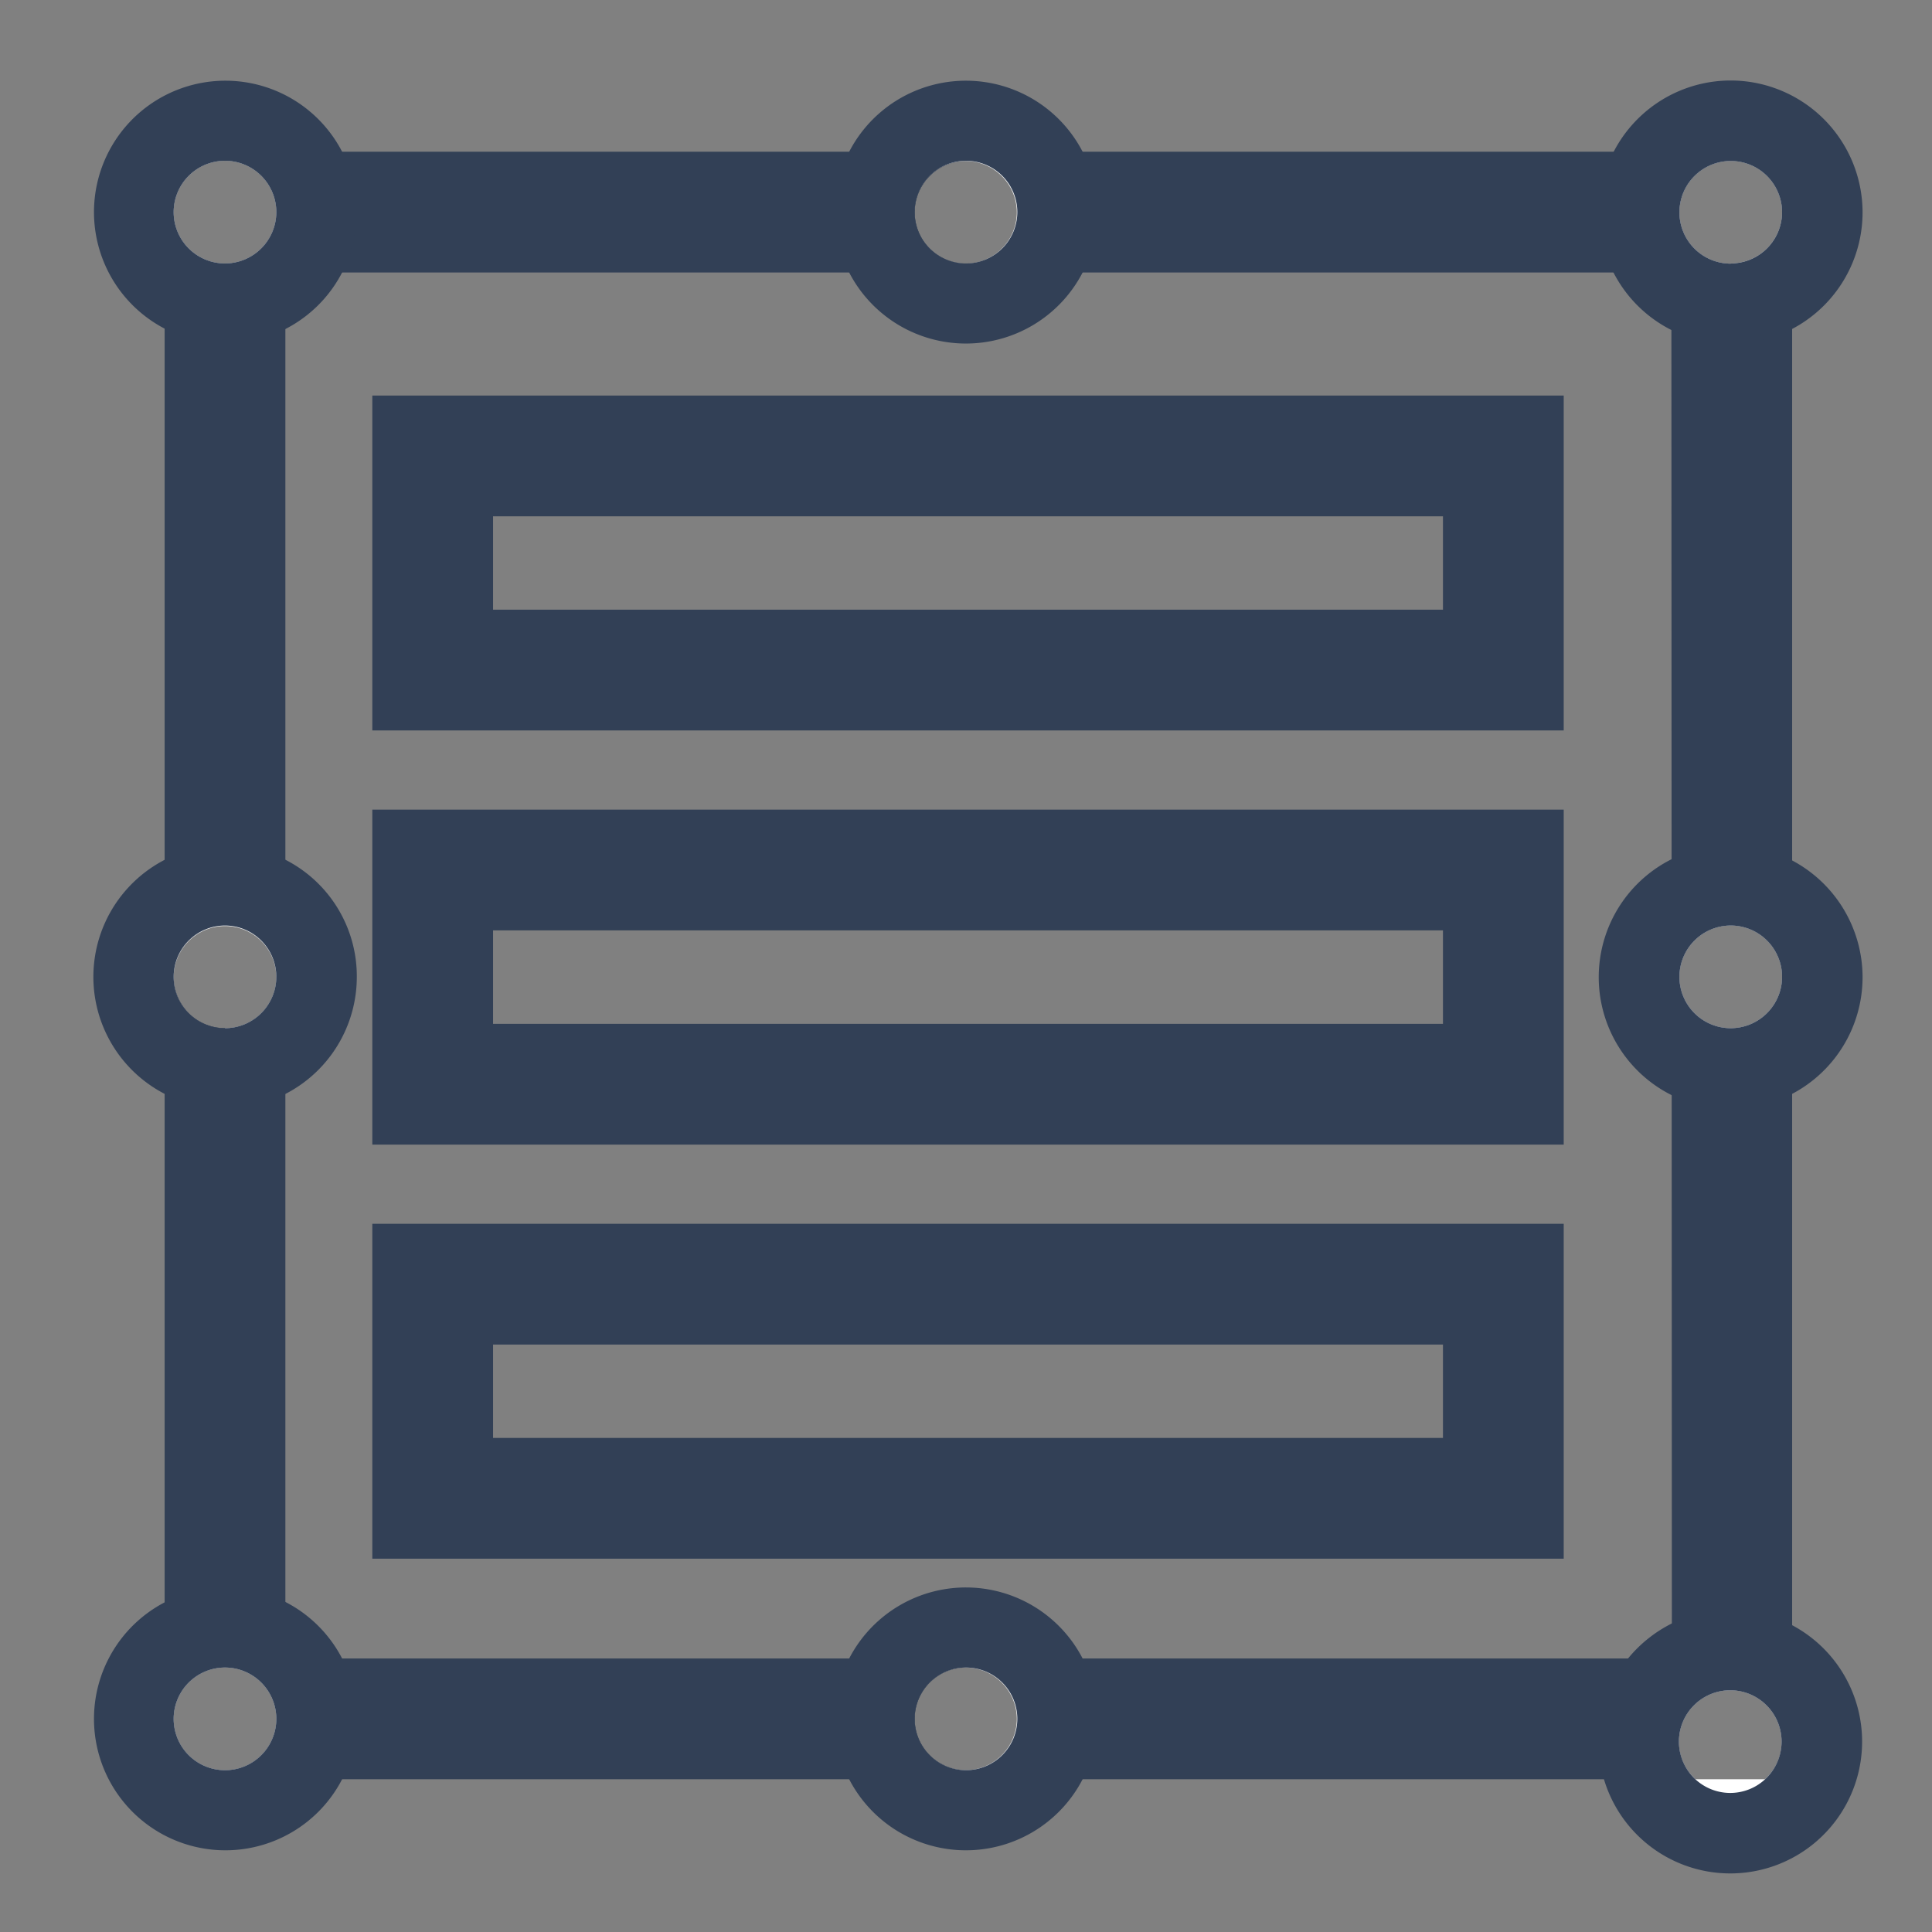 <svg xmlns="http://www.w3.org/2000/svg" viewBox="0 0 192 192"><rect x="0" y="0" width="192" height="192" fill="#808080" stroke="none"/><defs><style>.cls-1{fill:#324056;}.cls-2{fill:#fff;}.cls-3{fill:none;}</style></defs><g id="trim_area" data-name="trim area"><path class="cls-1" d="M16.36,15.08V176.82H168.5a5,5,0,0,1-1.65-3.74,5.1,5.1,0,0,1,10.2,0,5,5,0,0,1-1.65,3.74h2.7V15.08ZM172,16a5.1,5.1,0,1,1-5.1,5.1A5.11,5.11,0,0,1,172,16ZM96,16a5.1,5.1,0,1,1-5.1,5.1A5.11,5.11,0,0,1,96,16ZM22.36,175.92a5.1,5.1,0,1,1,5.1-5.1A5.11,5.11,0,0,1,22.36,175.92Zm0-73.74a5.1,5.1,0,1,1,5.1-5.1A5.11,5.11,0,0,1,22.36,102.18Zm0-76a5.1,5.1,0,1,1,5.1-5.1A5.11,5.11,0,0,1,22.36,26.18ZM96,175.92a5.1,5.1,0,1,1,5.1-5.1A5.11,5.11,0,0,1,96,175.92Zm70.15-11.1H28.36V27.08H166.1ZM172,102.18a5.1,5.1,0,1,1,5.1-5.1A5.11,5.11,0,0,1,172,102.18Z"/><path class="cls-2" d="M102.8,15.08a9.12,9.12,0,1,0,2.25,6A9.1,9.1,0,0,0,102.8,15.08Zm-1.75,6A5.1,5.1,0,1,1,96,16,5.11,5.11,0,0,1,101.05,21.08Z"/><path class="cls-1" d="M107.59,15.08a13.06,13.06,0,1,0,1.46,6A13.12,13.12,0,0,0,107.59,15.08ZM96,26.18a5.1,5.1,0,1,1,5.1-5.1A5.11,5.11,0,0,1,96,26.18Z"/><path class="cls-2" d="M102.8,164.82a9.11,9.11,0,1,0,2.25,6A9.1,9.1,0,0,0,102.8,164.82Zm-1.75,6a5.1,5.1,0,1,1-5.1-5.1A5.11,5.11,0,0,1,101.05,170.82Z"/><path class="cls-1" d="M107.59,164.82a13.06,13.06,0,1,0,1.46,6A13.1,13.1,0,0,0,107.59,164.82ZM96,175.92a5.1,5.1,0,1,1,5.1-5.1A5.11,5.11,0,0,1,96,175.92Z"/><path class="cls-2" d="M29.21,15.08a9.1,9.1,0,1,0-.85,12.85,11.36,11.36,0,0,0,.85-.85,9.12,9.12,0,0,0,0-12Zm-6.85,11.1a5.1,5.1,0,1,1,5.1-5.1A5.11,5.11,0,0,1,22.36,26.18Z"/><path class="cls-1" d="M34,15.08a13.06,13.06,0,1,0,1.46,6A13.12,13.12,0,0,0,34,15.08ZM22.36,26.18a5.1,5.1,0,1,1,5.1-5.1A5.11,5.11,0,0,1,22.36,26.18Z"/><path class="cls-2" d="M28.36,90.23a9.12,9.12,0,1,0,3.1,6.85A9.08,9.08,0,0,0,28.36,90.23Zm-6,12a5.1,5.1,0,1,1,5.1-5.1A5.11,5.11,0,0,1,22.36,102.18Z"/><path class="cls-1" d="M28.36,85.44a13.09,13.09,0,1,0,7.1,11.64A13,13,0,0,0,28.36,85.44Zm-6,16.74a5.1,5.1,0,1,1,5.1-5.1A5.11,5.11,0,0,1,22.36,102.18Z"/><path class="cls-2" d="M29.21,164.82a11.36,11.36,0,0,0-.85-.85,9.09,9.09,0,1,0,.85.85Zm-6.85.9a5.1,5.1,0,1,1-5.1,5.1A5.1,5.1,0,0,1,22.36,165.72Z"/><path class="cls-1" d="M34,164.82a13.06,13.06,0,1,0,1.46,6A13,13,0,0,0,34,164.82Zm-11.64.9a5.1,5.1,0,1,1-5.1,5.1A5.1,5.1,0,0,1,22.36,165.72Z"/><path class="cls-2" d="M172,12a9.11,9.11,0,0,0-6.85,15.1,10.29,10.29,0,0,0,1,1A9.1,9.1,0,1,0,172,12Zm0,14.2a5.1,5.1,0,1,1,5.1-5.1A5.11,5.11,0,0,1,172,26.18Z"/><path class="cls-1" d="M172,8a13.1,13.1,0,1,0,13.1,13.1A13.12,13.12,0,0,0,172,8Zm0,18.2a5.1,5.1,0,1,1,5.1-5.1A5.11,5.11,0,0,1,172,26.18Z"/><path class="cls-2" d="M178.1,90.37a9.11,9.11,0,1,0,3,6.71A9.08,9.08,0,0,0,178.1,90.37ZM172,102.18a5.1,5.1,0,1,1,5.1-5.1A5.11,5.11,0,0,1,172,102.18Z"/><path class="cls-1" d="M178.1,85.51a13.11,13.11,0,1,0,7,11.57A13.15,13.15,0,0,0,178.1,85.51ZM172,102.18a5.1,5.1,0,1,1,5.1-5.1A5.11,5.11,0,0,1,172,102.18Z"/><path class="cls-2" d="M178.1,166.37a9.1,9.1,0,1,0,3,6.71A9.08,9.08,0,0,0,178.1,166.37Zm-9.6,10.45a5,5,0,0,1-1.65-3.74,5.1,5.1,0,0,1,10.2,0,5,5,0,0,1-1.65,3.74Z"/><path class="cls-1" d="M178.1,161.51a13.11,13.11,0,0,0-12-.15,13.32,13.32,0,0,0-4.31,3.46,13,13,0,0,0-2.94,8.26,12.87,12.87,0,0,0,.55,3.74,13.1,13.1,0,1,0,18.7-15.31Zm-11.25,11.57a5.1,5.1,0,0,1,10.2,0,5.1,5.1,0,0,1-10.2,0Z"/><path class="cls-1" d="M155.4,72.59H37V39.31H155.4ZM49,60.59h94.4V51.31H49Z"/><path class="cls-1" d="M155.4,113.75H37V80.46H155.4ZM49,101.75h94.4V92.46H49Z"/><path class="cls-1" d="M155.4,154.9H37V121.62H155.4ZM49,142.9h94.4v-9.28H49Z"/><rect class="cls-3" width="192" height="192"/></g></svg>